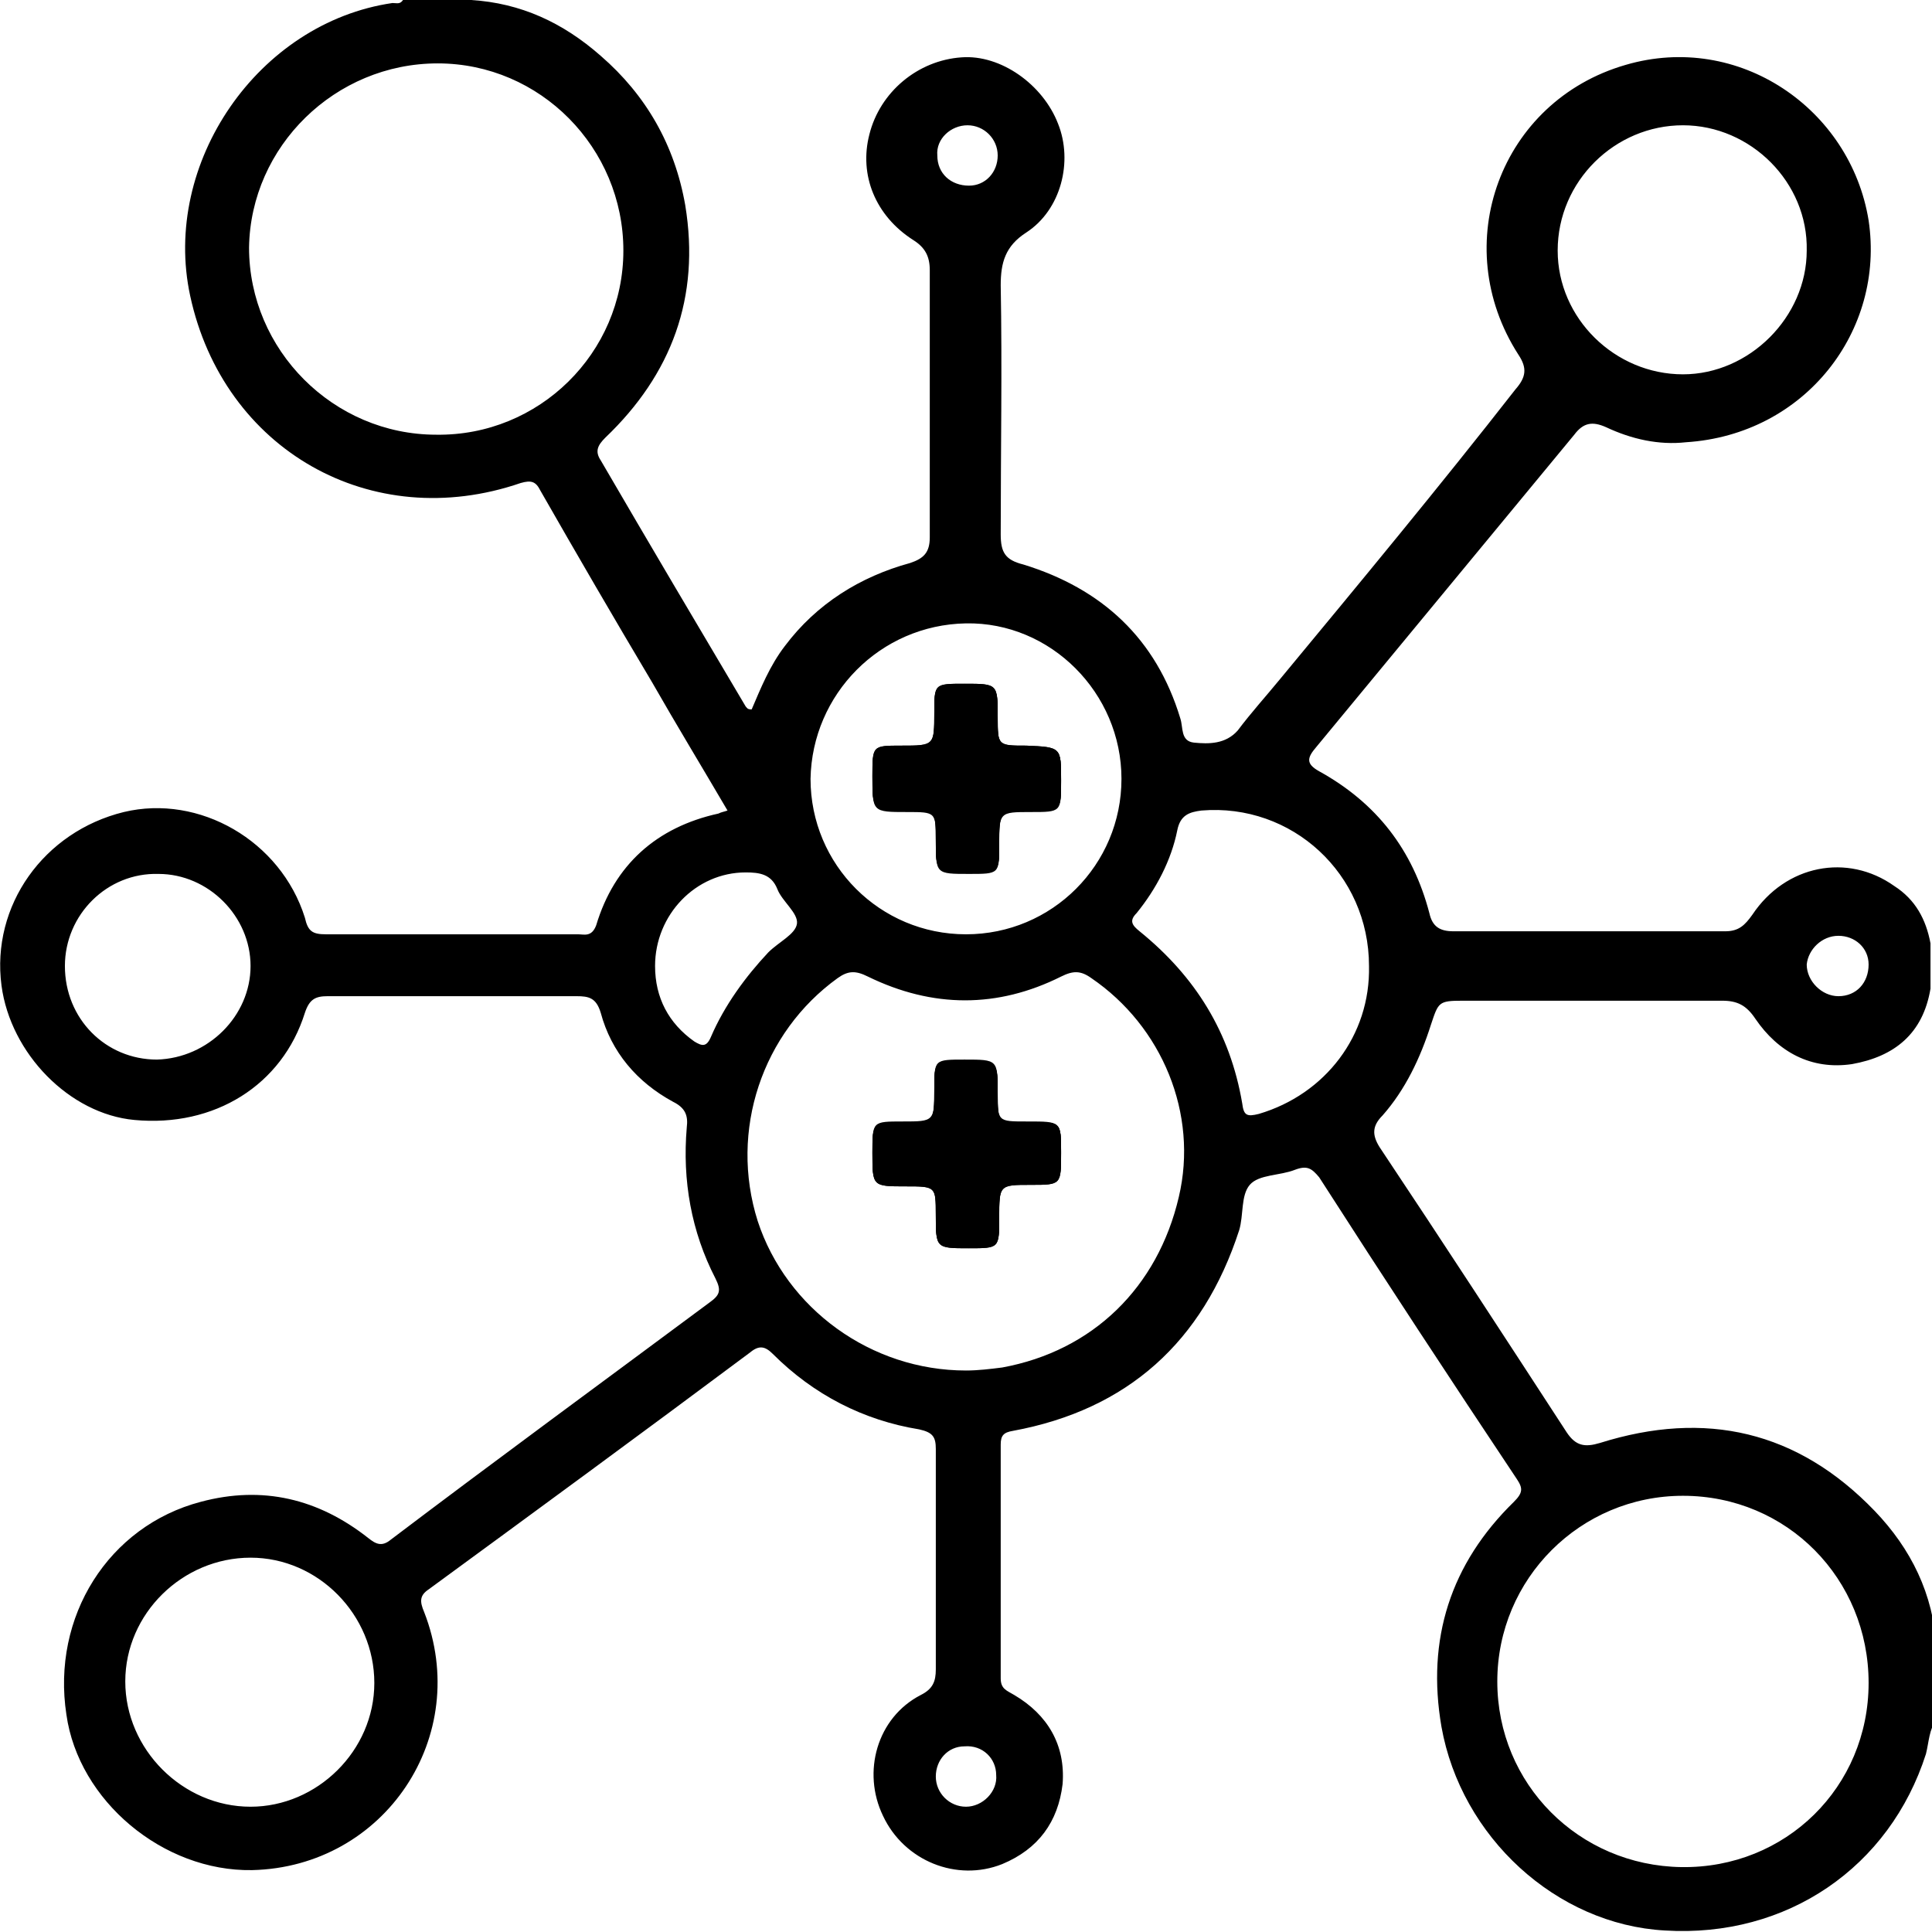<?xml version="1.0" encoding="utf-8"?>
<!-- Generator: Adobe Illustrator 28.0.0, SVG Export Plug-In . SVG Version: 6.00 Build 0)  -->
<svg version="1.1" id="Layer_1" xmlns="http://www.w3.org/2000/svg" xmlns:xlink="http://www.w3.org/1999/xlink" x="0px" y="0px"
	 viewBox="0 0 128 128" style="enable-background:new 0 0 128 128;" xml:space="preserve">
<g>
	<path d="M68,49.5c-1.9,0-1.9,0-1.9-1.9c0-2.2,0-2.2-2.2-2.2c-2,0-2,0-2,1.9c0,2.2,0,2.2-2.2,2.2c-1.9,0-1.9,0-1.9,2
		c0,2.3,0,2.3,2.3,2.3c1.9,0,1.9,0,1.9,1.9c0,2.2,0,2.2,2.2,2.2c2,0,2,0,2-1.9c0-2.2,0-2.2,2.1-2.2c2,0,2,0,2-2
		C70.3,49.5,70.3,49.5,68,49.5z M68,49.5c-1.9,0-1.9,0-1.9-1.9c0-2.2,0-2.2-2.2-2.2c-2,0-2,0-2,1.9c0,2.2,0,2.2-2.2,2.2
		c-1.9,0-1.9,0-1.9,2c0,2.3,0,2.3,2.3,2.3c1.9,0,1.9,0,1.9,1.9c0,2.2,0,2.2,2.2,2.2c2,0,2,0,2-1.9c0-2.2,0-2.2,2.1-2.2c2,0,2,0,2-2
		C70.3,49.5,70.3,49.5,68,49.5z M68.1,74.3H68c-1.9,0-1.9,0-1.9-1.9c0-2.2,0-2.2-2.2-2.2c-2,0-2,0-2,1.9c0,2.2,0,2.2-2.1,2.2
		c-2,0-2,0-2,2c0,2.2,0,2.2,2.2,2.2c2,0,2,0,2,1.9c0,2.2,0,2.2,2.2,2.2c2,0,2,0,2-2c0-2.2,0-2.2,2.1-2.2c2,0,2,0,2-2.1
		C70.3,74.3,70.3,74.3,68.1,74.3z M68,49.5c-1.9,0-1.9,0-1.9-1.9c0-2.2,0-2.2-2.2-2.2c-2,0-2,0-2,1.9c0,2.2,0,2.2-2.2,2.2
		c-1.9,0-1.9,0-1.9,2c0,2.3,0,2.3,2.3,2.3c1.9,0,1.9,0,1.9,1.9c0,2.2,0,2.2,2.2,2.2c2,0,2,0,2-1.9c0-2.2,0-2.2,2.1-2.2c2,0,2,0,2-2
		C70.3,49.5,70.3,49.5,68,49.5z M68.1,74.3H68c-1.9,0-1.9,0-1.9-1.9c0-2.2,0-2.2-2.2-2.2c-2,0-2,0-2,1.9c0,2.2,0,2.2-2.1,2.2
		c-2,0-2,0-2,2c0,2.2,0,2.2,2.2,2.2c2,0,2,0,2,1.9c0,2.2,0,2.2,2.2,2.2c2,0,2,0,2-2c0-2.2,0-2.2,2.1-2.2c2,0,2,0,2-2.1
		C70.3,74.3,70.3,74.3,68.1,74.3z M68,49.5c-1.9,0-1.9,0-1.9-1.9c0-2.2,0-2.2-2.2-2.2c-2,0-2,0-2,1.9c0,2.2,0,2.2-2.2,2.2
		c-1.9,0-1.9,0-1.9,2c0,2.3,0,2.3,2.3,2.3c1.9,0,1.9,0,1.9,1.9c0,2.2,0,2.2,2.2,2.2c2,0,2,0,2-1.9c0-2.2,0-2.2,2.1-2.2c2,0,2,0,2-2
		C70.3,49.5,70.3,49.5,68,49.5z M68.1,74.3H68c-1.9,0-1.9,0-1.9-1.9c0-2.2,0-2.2-2.2-2.2c-2,0-2,0-2,1.9c0,2.2,0,2.2-2.1,2.2
		c-2,0-2,0-2,2c0,2.2,0,2.2,2.2,2.2c2,0,2,0,2,1.9c0,2.2,0,2.2,2.2,2.2c2,0,2,0,2-2c0-2.2,0-2.2,2.1-2.2c2,0,2,0,2-2.1
		C70.3,74.3,70.3,74.3,68.1,74.3z M68,49.5c-1.9,0-1.9,0-1.9-1.9c0-2.2,0-2.2-2.2-2.2c-2,0-2,0-2,1.9c0,2.2,0,2.2-2.2,2.2
		c-1.9,0-1.9,0-1.9,2c0,2.3,0,2.3,2.3,2.3c1.9,0,1.9,0,1.9,1.9c0,2.2,0,2.2,2.2,2.2c2,0,2,0,2-1.9c0-2.2,0-2.2,2.1-2.2c2,0,2,0,2-2
		C70.3,49.5,70.3,49.5,68,49.5z M68.1,74.3H68c-1.9,0-1.9,0-1.9-1.9c0-2.2,0-2.2-2.2-2.2c-2,0-2,0-2,1.9c0,2.2,0,2.2-2.1,2.2
		c-2,0-2,0-2,2c0,2.2,0,2.2,2.2,2.2c2,0,2,0,2,1.9c0,2.2,0,2.2,2.2,2.2c2,0,2,0,2-2c0-2.2,0-2.2,2.1-2.2c2,0,2,0,2-2.1
		C70.3,74.3,70.3,74.3,68.1,74.3z M68,49.5c-1.9,0-1.9,0-1.9-1.9c0-2.2,0-2.2-2.2-2.2c-2,0-2,0-2,1.9c0,2.2,0,2.2-2.2,2.2
		c-1.9,0-1.9,0-1.9,2c0,2.3,0,2.3,2.3,2.3c1.9,0,1.9,0,1.9,1.9c0,2.2,0,2.2,2.2,2.2c2,0,2,0,2-1.9c0-2.2,0-2.2,2.1-2.2c2,0,2,0,2-2
		C70.3,49.5,70.3,49.5,68,49.5z M68.1,74.3H68c-1.9,0-1.9,0-1.9-1.9c0-2.2,0-2.2-2.2-2.2c-2,0-2,0-2,1.9c0,2.2,0,2.2-2.1,2.2
		c-2,0-2,0-2,2c0,2.2,0,2.2,2.2,2.2c2,0,2,0,2,1.9c0,2.2,0,2.2,2.2,2.2c2,0,2,0,2-2c0-2.2,0-2.2,2.1-2.2c2,0,2,0,2-2.1
		C70.3,74.3,70.3,74.3,68.1,74.3z M68,49.5c-1.9,0-1.9,0-1.9-1.9c0-2.2,0-2.2-2.2-2.2c-2,0-2,0-2,1.9c0,2.2,0,2.2-2.2,2.2
		c-1.9,0-1.9,0-1.9,2c0,2.3,0,2.3,2.3,2.3c1.9,0,1.9,0,1.9,1.9c0,2.2,0,2.2,2.2,2.2c2,0,2,0,2-1.9c0-2.2,0-2.2,2.1-2.2c2,0,2,0,2-2
		C70.3,49.5,70.3,49.5,68,49.5z M68.1,74.3H68c-1.9,0-1.9,0-1.9-1.9c0-2.2,0-2.2-2.2-2.2c-2,0-2,0-2,1.9c0,2.2,0,2.2-2.1,2.2
		c-2,0-2,0-2,2c0,2.2,0,2.2,2.2,2.2c2,0,2,0,2,1.9c0,2.2,0,2.2,2.2,2.2c2,0,2,0,2-2c0-2.2,0-2.2,2.1-2.2c2,0,2,0,2-2.1
		C70.3,74.3,70.3,74.3,68.1,74.3z M68,49.5c-1.9,0-1.9,0-1.9-1.9c0-2.2,0-2.2-2.2-2.2c-2,0-2,0-2,1.9c0,2.2,0,2.2-2.2,2.2
		c-1.9,0-1.9,0-1.9,2c0,2.3,0,2.3,2.3,2.3c1.9,0,1.9,0,1.9,1.9c0,2.2,0,2.2,2.2,2.2c2,0,2,0,2-1.9c0-2.2,0-2.2,2.1-2.2c2,0,2,0,2-2
		C70.3,49.5,70.3,49.5,68,49.5z M68.1,74.3H68c-1.9,0-1.9,0-1.9-1.9c0-2.2,0-2.2-2.2-2.2c-2,0-2,0-2,1.9c0,2.2,0,2.2-2.1,2.2
		c-2,0-2,0-2,2c0,2.2,0,2.2,2.2,2.2c2,0,2,0,2,1.9c0,2.2,0,2.2,2.2,2.2c2,0,2,0,2-2c0-2.2,0-2.2,2.1-2.2c2,0,2,0,2-2.1
		C70.3,74.3,70.3,74.3,68.1,74.3z M68,49.5c-1.9,0-1.9,0-1.9-1.9c0-2.2,0-2.2-2.2-2.2c-2,0-2,0-2,1.9c0,2.2,0,2.2-2.2,2.2
		c-1.9,0-1.9,0-1.9,2c0,2.3,0,2.3,2.3,2.3c1.9,0,1.9,0,1.9,1.9c0,2.2,0,2.2,2.2,2.2c2,0,2,0,2-1.9c0-2.2,0-2.2,2.1-2.2c2,0,2,0,2-2
		C70.3,49.5,70.3,49.5,68,49.5z M68.1,74.3H68c-1.9,0-1.9,0-1.9-1.9c0-2.2,0-2.2-2.2-2.2c-2,0-2,0-2,1.9c0,2.2,0,2.2-2.1,2.2
		c-2,0-2,0-2,2c0,2.2,0,2.2,2.2,2.2c2,0,2,0,2,1.9c0,2.2,0,2.2,2.2,2.2c2,0,2,0,2-2c0-2.2,0-2.2,2.1-2.2c2,0,2,0,2-2.1
		C70.3,74.3,70.3,74.3,68.1,74.3z M68,49.5c-1.9,0-1.9,0-1.9-1.9c0-2.2,0-2.2-2.2-2.2c-2,0-2,0-2,1.9c0,2.2,0,2.2-2.2,2.2
		c-1.9,0-1.9,0-1.9,2c0,2.3,0,2.3,2.3,2.3c1.9,0,1.9,0,1.9,1.9c0,2.2,0,2.2,2.2,2.2c2,0,2,0,2-1.9c0-2.2,0-2.2,2.1-2.2c2,0,2,0,2-2
		C70.3,49.5,70.3,49.5,68,49.5z M68.1,74.3H68c-1.9,0-1.9,0-1.9-1.9c0-2.2,0-2.2-2.2-2.2c-2,0-2,0-2,1.9c0,2.2,0,2.2-2.1,2.2
		c-2,0-2,0-2,2c0,2.2,0,2.2,2.2,2.2c2,0,2,0,2,1.9c0,2.2,0,2.2,2.2,2.2c2,0,2,0,2-2c0-2.2,0-2.2,2.1-2.2c2,0,2,0,2-2.1
		C70.3,74.3,70.3,74.3,68.1,74.3z M68,49.5c-1.9,0-1.9,0-1.9-1.9c0-2.2,0-2.2-2.2-2.2c-2,0-2,0-2,1.9c0,2.2,0,2.2-2.2,2.2
		c-1.9,0-1.9,0-1.9,2c0,2.3,0,2.3,2.3,2.3c1.9,0,1.9,0,1.9,1.9c0,2.2,0,2.2,2.2,2.2c2,0,2,0,2-1.9c0-2.2,0-2.2,2.1-2.2c2,0,2,0,2-2
		C70.3,49.5,70.3,49.5,68,49.5z M68.1,74.3H68c-1.9,0-1.9,0-1.9-1.9c0-2.2,0-2.2-2.2-2.2c-2,0-2,0-2,1.9c0,2.2,0,2.2-2.1,2.2
		c-2,0-2,0-2,2c0,2.2,0,2.2,2.2,2.2c2,0,2,0,2,1.9c0,2.2,0,2.2,2.2,2.2c2,0,2,0,2-2c0-2.2,0-2.2,2.1-2.2c2,0,2,0,2-2.1
		C70.3,74.3,70.3,74.3,68.1,74.3z M68,49.5c-1.9,0-1.9,0-1.9-1.9c0-2.2,0-2.2-2.2-2.2c-2,0-2,0-2,1.9c0,2.2,0,2.2-2.2,2.2
		c-1.9,0-1.9,0-1.9,2c0,2.3,0,2.3,2.3,2.3c1.9,0,1.9,0,1.9,1.9c0,2.2,0,2.2,2.2,2.2c2,0,2,0,2-1.9c0-2.2,0-2.2,2.1-2.2c2,0,2,0,2-2
		C70.3,49.5,70.3,49.5,68,49.5z M68.1,74.3H68c-1.9,0-1.9,0-1.9-1.9c0-2.2,0-2.2-2.2-2.2c-2,0-2,0-2,1.9c0,2.2,0,2.2-2.1,2.2
		c-2,0-2,0-2,2c0,2.2,0,2.2,2.2,2.2c2,0,2,0,2,1.9c0,2.2,0,2.2,2.2,2.2c2,0,2,0,2-2c0-2.2,0-2.2,2.1-2.2c2,0,2,0,2-2.1
		C70.3,74.3,70.3,74.3,68.1,74.3z M68,49.5c-1.9,0-1.9,0-1.9-1.9c0-2.2,0-2.2-2.2-2.2c-2,0-2,0-2,1.9c0,2.2,0,2.2-2.2,2.2
		c-1.9,0-1.9,0-1.9,2c0,2.3,0,2.3,2.3,2.3c1.9,0,1.9,0,1.9,1.9c0,2.2,0,2.2,2.2,2.2c2,0,2,0,2-1.9c0-2.2,0-2.2,2.1-2.2c2,0,2,0,2-2
		C70.3,49.5,70.3,49.5,68,49.5z M68.1,74.3H68c-1.9,0-1.9,0-1.9-1.9c0-2.2,0-2.2-2.2-2.2c-2,0-2,0-2,1.9c0,2.2,0,2.2-2.1,2.2
		c-2,0-2,0-2,2c0,2.2,0,2.2,2.2,2.2c2,0,2,0,2,1.9c0,2.2,0,2.2,2.2,2.2c2,0,2,0,2-2c0-2.2,0-2.2,2.1-2.2c2,0,2,0,2-2.1
		C70.3,74.3,70.3,74.3,68.1,74.3z M68,49.5c-1.9,0-1.9,0-1.9-1.9c0-2.2,0-2.2-2.2-2.2c-2,0-2,0-2,1.9c0,2.2,0,2.2-2.2,2.2
		c-1.9,0-1.9,0-1.9,2c0,2.3,0,2.3,2.3,2.3c1.9,0,1.9,0,1.9,1.9c0,2.2,0,2.2,2.2,2.2c2,0,2,0,2-1.9c0-2.2,0-2.2,2.1-2.2c2,0,2,0,2-2
		C70.3,49.5,70.3,49.5,68,49.5z M94.8,67.9c0.5-1.5,0.5-1.6,2.1-1.6c5.7,0,11.5,0,17.2,0c1,0,1.6,0.3,2.2,1.2c1.5,2.2,3.7,3.4,6.4,3
		c2.8-0.5,4.7-2,5.2-5v-3c-0.3-1.6-1-2.9-2.4-3.8c-3.1-2.2-7.2-1.4-9.4,1.9c-0.5,0.7-0.9,1.1-1.8,1.1c-6,0-12,0-18,0
		c-0.9,0-1.4-0.3-1.6-1.2c-1.1-4.2-3.5-7.3-7.3-9.4c-0.9-0.5-0.8-0.9-0.2-1.6c5.7-6.9,11.4-13.8,17.1-20.7c0.6-0.8,1.2-0.9,2.1-0.5
		c1.7,0.8,3.5,1.2,5.3,1c7.9-0.5,13.2-7.4,12.1-14.7c-1.2-7.4-8.6-12.5-16.1-10.3c-8.3,2.4-11.8,11.9-7.1,19.2
		c0.6,0.9,0.5,1.5-0.2,2.3C95.4,32.2,90.1,38.6,84.8,45c-0.9,1.1-1.9,2.2-2.8,3.4c-0.8,0.9-1.9,0.9-2.9,0.8c-0.9-0.1-0.7-1-0.9-1.6
		c-1.6-5.3-5.2-8.6-10.4-10.2c-1.2-0.3-1.5-0.8-1.5-2c0-5.5,0.1-11,0-16.5c0-1.5,0.3-2.6,1.7-3.5c2.3-1.5,3.1-4.7,2.1-7.2
		c-1-2.6-3.8-4.6-6.4-4.4c-2.9,0.2-5.4,2.3-6.1,5.1c-0.7,2.7,0.4,5.4,2.9,7c0.8,0.5,1.1,1.1,1.1,2c0,5.9,0,11.8,0,17.7
		c0,1-0.4,1.4-1.3,1.7c-3.3,0.9-6.2,2.7-8.3,5.5c-1,1.3-1.6,2.8-2.2,4.2c-0.3,0-0.3-0.1-0.4-0.2c-3.2-5.4-6.4-10.8-9.6-16.3
		c-0.4-0.6-0.2-1,0.3-1.5c4.4-4.2,6.3-9.3,5.3-15.4c-0.7-4-2.6-7.3-5.6-9.9c-2.5-2.2-5.3-3.5-8.6-3.7h-4.5c-0.2,0.3-0.4,0.2-0.7,0.2
		c-8.9,1.3-15.3,10.6-13.4,19.4c2.2,10.2,12,15.8,21.9,12.4c0.7-0.2,1-0.1,1.3,0.5c2.4,4.2,4.9,8.5,7.4,12.7c1.6,2.8,3.3,5.6,5,8.5
		c-0.3,0.1-0.4,0.1-0.6,0.2c-4.1,0.9-6.9,3.4-8.1,7.4c-0.3,0.8-0.8,0.6-1.2,0.6c-5.6,0-11.2,0-16.7,0c-0.9,0-1.2-0.2-1.4-1.1
		c-1.6-5.1-7-8.2-12-7C2.9,55.1-0.6,60,0.1,65.3c0.6,4.5,4.5,8.5,8.8,8.9c5.3,0.5,9.8-2.3,11.3-7.1c0.3-0.9,0.7-1.1,1.5-1.1
		c5.5,0,11,0,16.5,0c0.8,0,1.3,0.1,1.6,1.1c0.7,2.6,2.4,4.6,4.8,5.9c0.8,0.4,1,0.9,0.9,1.7c-0.3,3.5,0.3,6.9,1.9,10
		c0.4,0.8,0.3,1.1-0.4,1.6C40,91.5,32.9,96.7,25.9,102c-0.6,0.5-1,0.3-1.5-0.1c-3.3-2.6-7-3.5-11.1-2.4c-6.1,1.6-9.9,7.6-8.9,14.1
		c0.8,5.7,6.4,10.4,12.3,10.3c8.8-0.2,14.6-8.9,11.4-17.1c-0.3-0.7-0.3-1.1,0.3-1.5c7.1-5.2,14.2-10.4,21.3-15.7
		c0.6-0.5,1-0.4,1.5,0.1c2.7,2.7,6,4.4,9.7,5c0.9,0.2,1.1,0.5,1.1,1.3c0,4.9,0,9.7,0,14.6c0,0.8-0.2,1.3-1,1.7
		c-2.9,1.5-3.9,5.1-2.5,8c1.4,3,4.9,4.4,7.9,3.2c2.4-1,3.7-2.8,4-5.3c0.2-2.6-1-4.6-3.2-5.9c-0.5-0.3-0.9-0.4-0.9-1.1
		c0-5.2,0-10.3,0-15.5c0-0.6,0.2-0.8,0.8-0.9c7.6-1.4,12.6-5.9,15-13.3c0.3-1,0.1-2.3,0.7-3c0.6-0.7,2-0.6,3-1
		c0.8-0.3,1.1-0.1,1.6,0.5c4.3,6.7,8.7,13.4,13.1,20c0.4,0.6,0.4,0.9-0.2,1.5c-4.2,4.1-5.8,9.1-4.8,14.9c1.3,7.3,7.6,13.1,14.8,13.5
		c8.1,0.5,14.9-4.2,17.3-11.7c0.2-0.8,0.2-1.6,0.7-2.3v-4.7c-0.2-3.6-1.7-6.6-4.1-9.1c-5.1-5.3-11.2-6.7-18.2-4.5
		c-1,0.3-1.6,0.2-2.2-0.7c-4.1-6.3-8.2-12.6-12.4-18.9c-0.5-0.8-0.5-1.4,0.2-2.1C93.1,72.2,94.1,70.1,94.8,67.9z M121.8,62
		c1.1,0,2,0.8,2,1.9c0,1.2-0.8,2.1-2,2.1c-1.1,0-2.1-1-2.1-2.1C119.8,62.9,120.7,62,121.8,62z M111.5,8.3c4.5,0,8.3,3.8,8.2,8.3
		c0,4.4-3.8,8.2-8.2,8.2c-4.5,0-8.3-3.7-8.3-8.2C103.2,12,107,8.3,111.5,8.3z M28.9,28.8c-6.8,0-12.4-5.6-12.4-12.4
		C16.6,9.7,22.2,4.2,29,4.2s12.3,5.6,12.3,12.4C41.3,23.4,35.7,28.9,28.9,28.8z M10.4,70.2c-3.4,0-6.1-2.7-6.1-6.2
		c0-3.4,2.8-6.2,6.2-6.1c3.3,0,6.1,2.8,6.1,6.1C16.6,67.3,13.8,70.1,10.4,70.2z M16.6,119.7c-4.5,0-8.3-3.8-8.3-8.3
		c0-4.5,3.8-8.2,8.3-8.2c4.5,0,8.2,3.8,8.2,8.3C24.8,116,21,119.7,16.6,119.7z M111.5,99.1c6.9,0,12.3,5.5,12.3,12.4
		c0,6.9-5.5,12.3-12.4,12.2c-6.8-0.1-12.2-5.5-12.2-12.3C99.2,104.6,104.7,99.1,111.5,99.1z M64.1,8.3c1.1,0,2,0.9,2,2
		c0,1.1-0.8,2-1.9,2c-1.2,0-2.1-0.8-2.1-2C62,9.2,63,8.3,64.1,8.3z M64,41.3c5.6-0.1,10.3,4.6,10.3,10.3c0,5.7-4.6,10.3-10.3,10.3
		c-5.7,0-10.3-4.6-10.3-10.3C53.8,46,58.3,41.4,64,41.3z M47.1,68.7c-0.3,0.7-0.6,0.6-1.1,0.3c-1.7-1.2-2.6-2.9-2.6-5
		c0-3.4,2.7-6.2,6-6.2c0.9,0,1.7,0.1,2.1,1.1c0.3,0.8,1.4,1.6,1.3,2.3c-0.1,0.7-1.2,1.2-1.9,1.9C49.4,64.7,48,66.6,47.1,68.7z
		 M64,119.7c-1.1,0-2-0.9-2-2c0-1.1,0.8-2,1.9-2c1.2-0.1,2.1,0.8,2.1,1.9C66.1,118.7,65.1,119.7,64,119.7z M78.1,79.3
		c-1.4,6-5.7,10.2-11.7,11.3c-0.8,0.1-1.6,0.2-2.4,0.2c-6.3,0-11.9-4.1-13.8-9.9c-1.9-6,0.3-12.5,5.3-16.1c0.7-0.5,1.2-0.5,2-0.1
		c4.3,2.1,8.6,2.1,12.8,0c0.8-0.4,1.3-0.4,2,0.1C77,68,79.4,73.8,78.1,79.3z M83.4,73.8c-0.8,0.2-1,0.1-1.1-0.7
		c-0.8-4.7-3.1-8.4-6.8-11.4c-0.5-0.4-0.7-0.7-0.2-1.2c1.3-1.6,2.3-3.5,2.7-5.5c0.2-1,0.8-1.2,1.6-1.3c6-0.5,11.1,4.2,11.1,10.3
		C90.8,68.6,87.8,72.5,83.4,73.8z M60.1,53.7c1.9,0,1.9,0,1.9,1.9c0,2.2,0,2.2,2.2,2.2c2,0,2,0,2-1.9c0-2.2,0-2.2,2.1-2.2
		c2,0,2,0,2-2c0-2.2,0-2.2-2.3-2.2c-1.9,0-1.9,0-1.9-1.9c0-2.2,0-2.2-2.2-2.2c-2,0-2,0-2,1.9c0,2.2,0,2.2-2.2,2.2
		c-1.9,0-1.9,0-1.9,2C57.8,53.7,57.8,53.7,60.1,53.7z M68.1,74.3H68c-1.9,0-1.9,0-1.9-1.9c0-2.2,0-2.2-2.2-2.2c-2,0-2,0-2,1.9
		c0,2.2,0,2.2-2.1,2.2c-2,0-2,0-2,2c0,2.2,0,2.2,2.2,2.2c2,0,2,0,2,1.9c0,2.2,0,2.2,2.2,2.2c2,0,2,0,2-2c0-2.2,0-2.2,2.1-2.2
		c2,0,2,0,2-2.1C70.3,74.3,70.3,74.3,68.1,74.3z M68,49.5c-1.9,0-1.9,0-1.9-1.9c0-2.2,0-2.2-2.2-2.2c-2,0-2,0-2,1.9
		c0,2.2,0,2.2-2.2,2.2c-1.9,0-1.9,0-1.9,2c0,2.3,0,2.3,2.3,2.3c1.9,0,1.9,0,1.9,1.9c0,2.2,0,2.2,2.2,2.2c2,0,2,0,2-1.9
		c0-2.2,0-2.2,2.1-2.2c2,0,2,0,2-2C70.3,49.5,70.3,49.5,68,49.5z M68.1,74.3H68c-1.9,0-1.9,0-1.9-1.9c0-2.2,0-2.2-2.2-2.2
		c-2,0-2,0-2,1.9c0,2.2,0,2.2-2.1,2.2c-2,0-2,0-2,2c0,2.2,0,2.2,2.2,2.2c2,0,2,0,2,1.9c0,2.2,0,2.2,2.2,2.2c2,0,2,0,2-2
		c0-2.2,0-2.2,2.1-2.2c2,0,2,0,2-2.1C70.3,74.3,70.3,74.3,68.1,74.3z M68,49.5c-1.9,0-1.9,0-1.9-1.9c0-2.2,0-2.2-2.2-2.2
		c-2,0-2,0-2,1.9c0,2.2,0,2.2-2.2,2.2c-1.9,0-1.9,0-1.9,2c0,2.3,0,2.3,2.3,2.3c1.9,0,1.9,0,1.9,1.9c0,2.2,0,2.2,2.2,2.2
		c2,0,2,0,2-1.9c0-2.2,0-2.2,2.1-2.2c2,0,2,0,2-2C70.3,49.5,70.3,49.5,68,49.5z M68.1,74.3H68c-1.9,0-1.9,0-1.9-1.9
		c0-2.2,0-2.2-2.2-2.2c-2,0-2,0-2,1.9c0,2.2,0,2.2-2.1,2.2c-2,0-2,0-2,2c0,2.2,0,2.2,2.2,2.2c2,0,2,0,2,1.9c0,2.2,0,2.2,2.2,2.2
		c2,0,2,0,2-2c0-2.2,0-2.2,2.1-2.2c2,0,2,0,2-2.1C70.3,74.3,70.3,74.3,68.1,74.3z M68,49.5c-1.9,0-1.9,0-1.9-1.9
		c0-2.2,0-2.2-2.2-2.2c-2,0-2,0-2,1.9c0,2.2,0,2.2-2.2,2.2c-1.9,0-1.9,0-1.9,2c0,2.3,0,2.3,2.3,2.3c1.9,0,1.9,0,1.9,1.9
		c0,2.2,0,2.2,2.2,2.2c2,0,2,0,2-1.9c0-2.2,0-2.2,2.1-2.2c2,0,2,0,2-2C70.3,49.5,70.3,49.5,68,49.5z M68.1,74.3H68
		c-1.9,0-1.9,0-1.9-1.9c0-2.2,0-2.2-2.2-2.2c-2,0-2,0-2,1.9c0,2.2,0,2.2-2.1,2.2c-2,0-2,0-2,2c0,2.2,0,2.2,2.2,2.2c2,0,2,0,2,1.9
		c0,2.2,0,2.2,2.2,2.2c2,0,2,0,2-2c0-2.2,0-2.2,2.1-2.2c2,0,2,0,2-2.1C70.3,74.3,70.3,74.3,68.1,74.3z M68,49.5
		c-1.9,0-1.9,0-1.9-1.9c0-2.2,0-2.2-2.2-2.2c-2,0-2,0-2,1.9c0,2.2,0,2.2-2.2,2.2c-1.9,0-1.9,0-1.9,2c0,2.3,0,2.3,2.3,2.3
		c1.9,0,1.9,0,1.9,1.9c0,2.2,0,2.2,2.2,2.2c2,0,2,0,2-1.9c0-2.2,0-2.2,2.1-2.2c2,0,2,0,2-2C70.3,49.5,70.3,49.5,68,49.5z M68.1,74.3
		H68c-1.9,0-1.9,0-1.9-1.9c0-2.2,0-2.2-2.2-2.2c-2,0-2,0-2,1.9c0,2.2,0,2.2-2.1,2.2c-2,0-2,0-2,2c0,2.2,0,2.2,2.2,2.2c2,0,2,0,2,1.9
		c0,2.2,0,2.2,2.2,2.2c2,0,2,0,2-2c0-2.2,0-2.2,2.1-2.2c2,0,2,0,2-2.1C70.3,74.3,70.3,74.3,68.1,74.3z M68,49.5
		c-1.9,0-1.9,0-1.9-1.9c0-2.2,0-2.2-2.2-2.2c-2,0-2,0-2,1.9c0,2.2,0,2.2-2.2,2.2c-1.9,0-1.9,0-1.9,2c0,2.3,0,2.3,2.3,2.3
		c1.9,0,1.9,0,1.9,1.9c0,2.2,0,2.2,2.2,2.2c2,0,2,0,2-1.9c0-2.2,0-2.2,2.1-2.2c2,0,2,0,2-2C70.3,49.5,70.3,49.5,68,49.5z M68.1,74.3
		H68c-1.9,0-1.9,0-1.9-1.9c0-2.2,0-2.2-2.2-2.2c-2,0-2,0-2,1.9c0,2.2,0,2.2-2.1,2.2c-2,0-2,0-2,2c0,2.2,0,2.2,2.2,2.2c2,0,2,0,2,1.9
		c0,2.2,0,2.2,2.2,2.2c2,0,2,0,2-2c0-2.2,0-2.2,2.1-2.2c2,0,2,0,2-2.1C70.3,74.3,70.3,74.3,68.1,74.3z M68,49.5
		c-1.9,0-1.9,0-1.9-1.9c0-2.2,0-2.2-2.2-2.2c-2,0-2,0-2,1.9c0,2.2,0,2.2-2.2,2.2c-1.9,0-1.9,0-1.9,2c0,2.3,0,2.3,2.3,2.3
		c1.9,0,1.9,0,1.9,1.9c0,2.2,0,2.2,2.2,2.2c2,0,2,0,2-1.9c0-2.2,0-2.2,2.1-2.2c2,0,2,0,2-2C70.3,49.5,70.3,49.5,68,49.5z M68.1,74.3
		H68c-1.9,0-1.9,0-1.9-1.9c0-2.2,0-2.2-2.2-2.2c-2,0-2,0-2,1.9c0,2.2,0,2.2-2.1,2.2c-2,0-2,0-2,2c0,2.2,0,2.2,2.2,2.2c2,0,2,0,2,1.9
		c0,2.2,0,2.2,2.2,2.2c2,0,2,0,2-2c0-2.2,0-2.2,2.1-2.2c2,0,2,0,2-2.1C70.3,74.3,70.3,74.3,68.1,74.3z M68,49.5
		c-1.9,0-1.9,0-1.9-1.9c0-2.2,0-2.2-2.2-2.2c-2,0-2,0-2,1.9c0,2.2,0,2.2-2.2,2.2c-1.9,0-1.9,0-1.9,2c0,2.3,0,2.3,2.3,2.3
		c1.9,0,1.9,0,1.9,1.9c0,2.2,0,2.2,2.2,2.2c2,0,2,0,2-1.9c0-2.2,0-2.2,2.1-2.2c2,0,2,0,2-2C70.3,49.5,70.3,49.5,68,49.5z M68.1,74.3
		H68c-1.9,0-1.9,0-1.9-1.9c0-2.2,0-2.2-2.2-2.2c-2,0-2,0-2,1.9c0,2.2,0,2.2-2.1,2.2c-2,0-2,0-2,2c0,2.2,0,2.2,2.2,2.2c2,0,2,0,2,1.9
		c0,2.2,0,2.2,2.2,2.2c2,0,2,0,2-2c0-2.2,0-2.2,2.1-2.2c2,0,2,0,2-2.1C70.3,74.3,70.3,74.3,68.1,74.3z M68,49.5
		c-1.9,0-1.9,0-1.9-1.9c0-2.2,0-2.2-2.2-2.2c-2,0-2,0-2,1.9c0,2.2,0,2.2-2.2,2.2c-1.9,0-1.9,0-1.9,2c0,2.3,0,2.3,2.3,2.3
		c1.9,0,1.9,0,1.9,1.9c0,2.2,0,2.2,2.2,2.2c2,0,2,0,2-1.9c0-2.2,0-2.2,2.1-2.2c2,0,2,0,2-2C70.3,49.5,70.3,49.5,68,49.5z M68.1,74.3
		H68c-1.9,0-1.9,0-1.9-1.9c0-2.2,0-2.2-2.2-2.2c-2,0-2,0-2,1.9c0,2.2,0,2.2-2.1,2.2c-2,0-2,0-2,2c0,2.2,0,2.2,2.2,2.2c2,0,2,0,2,1.9
		c0,2.2,0,2.2,2.2,2.2c2,0,2,0,2-2c0-2.2,0-2.2,2.1-2.2c2,0,2,0,2-2.1C70.3,74.3,70.3,74.3,68.1,74.3z M68,49.5
		c-1.9,0-1.9,0-1.9-1.9c0-2.2,0-2.2-2.2-2.2c-2,0-2,0-2,1.9c0,2.2,0,2.2-2.2,2.2c-1.9,0-1.9,0-1.9,2c0,2.3,0,2.3,2.3,2.3
		c1.9,0,1.9,0,1.9,1.9c0,2.2,0,2.2,2.2,2.2c2,0,2,0,2-1.9c0-2.2,0-2.2,2.1-2.2c2,0,2,0,2-2C70.3,49.5,70.3,49.5,68,49.5z M68.1,74.3
		H68c-1.9,0-1.9,0-1.9-1.9c0-2.2,0-2.2-2.2-2.2c-2,0-2,0-2,1.9c0,2.2,0,2.2-2.1,2.2c-2,0-2,0-2,2c0,2.2,0,2.2,2.2,2.2c2,0,2,0,2,1.9
		c0,2.2,0,2.2,2.2,2.2c2,0,2,0,2-2c0-2.2,0-2.2,2.1-2.2c2,0,2,0,2-2.1C70.3,74.3,70.3,74.3,68.1,74.3z M68,49.5
		c-1.9,0-1.9,0-1.9-1.9c0-2.2,0-2.2-2.2-2.2c-2,0-2,0-2,1.9c0,2.2,0,2.2-2.2,2.2c-1.9,0-1.9,0-1.9,2c0,2.3,0,2.3,2.3,2.3
		c1.9,0,1.9,0,1.9,1.9c0,2.2,0,2.2,2.2,2.2c2,0,2,0,2-1.9c0-2.2,0-2.2,2.1-2.2c2,0,2,0,2-2C70.3,49.5,70.3,49.5,68,49.5z M68.1,74.3
		H68c-1.9,0-1.9,0-1.9-1.9c0-2.2,0-2.2-2.2-2.2c-2,0-2,0-2,1.9c0,2.2,0,2.2-2.1,2.2c-2,0-2,0-2,2c0,2.2,0,2.2,2.2,2.2c2,0,2,0,2,1.9
		c0,2.2,0,2.2,2.2,2.2c2,0,2,0,2-2c0-2.2,0-2.2,2.1-2.2c2,0,2,0,2-2.1C70.3,74.3,70.3,74.3,68.1,74.3z M68,49.5
		c-1.9,0-1.9,0-1.9-1.9c0-2.2,0-2.2-2.2-2.2c-2,0-2,0-2,1.9c0,2.2,0,2.2-2.2,2.2c-1.9,0-1.9,0-1.9,2c0,2.3,0,2.3,2.3,2.3
		c1.9,0,1.9,0,1.9,1.9c0,2.2,0,2.2,2.2,2.2c2,0,2,0,2-1.9c0-2.2,0-2.2,2.1-2.2c2,0,2,0,2-2C70.3,49.5,70.3,49.5,68,49.5z M68,49.5
		c-1.9,0-1.9,0-1.9-1.9c0-2.2,0-2.2-2.2-2.2c-2,0-2,0-2,1.9c0,2.2,0,2.2-2.2,2.2c-1.9,0-1.9,0-1.9,2c0,2.3,0,2.3,2.3,2.3
		c1.9,0,1.9,0,1.9,1.9c0,2.2,0,2.2,2.2,2.2c2,0,2,0,2-1.9c0-2.2,0-2.2,2.1-2.2c2,0,2,0,2-2C70.3,49.5,70.3,49.5,68,49.5z"/>
	<path d="M70.3,76.4c0,2.1,0,2.1-2,2.1c-2.1,0-2.1,0-2.1,2.2c0,2,0,2-2,2c-2.2,0-2.2,0-2.2-2.2c0-1.9,0-1.9-2-1.9
		c-2.2,0-2.2,0-2.2-2.2c0-2,0-2,2-2c2.1,0,2.1,0,2.1-2.2c0-1.9,0-1.9,2-1.9c2.2,0,2.2,0,2.2,2.2c0,1.9,0,1.9,1.9,1.9h0.1
		C70.3,74.3,70.3,74.3,70.3,76.4z"/>
	<path d="M70.3,51.7c0,2,0,2-2,2c-2.1,0-2.1,0-2.1,2.2c0,1.9,0,1.9-2,1.9c-2.2,0-2.2,0-2.2-2.2c0-1.9,0-1.9-1.9-1.9
		c-2.3,0-2.3,0-2.3-2.3c0-2,0-2,1.9-2c2.2,0,2.2,0,2.2-2.2c0-1.9,0-1.9,2-1.9c2.2,0,2.2,0,2.2,2.2c0,1.9,0,1.9,1.9,1.9
		C70.3,49.5,70.3,49.5,70.3,51.7z"/>
	<path d="M70.3,76.4c0,2.1,0,2.1-2,2.1c-2.1,0-2.1,0-2.1,2.2c0,2,0,2-2,2c-2.2,0-2.2,0-2.2-2.2c0-1.9,0-1.9-2-1.9
		c-2.2,0-2.2,0-2.2-2.2c0-2,0-2,2-2c2.1,0,2.1,0,2.1-2.2c0-1.9,0-1.9,2-1.9c2.2,0,2.2,0,2.2,2.2c0,1.9,0,1.9,1.9,1.9h0.1
		C70.3,74.3,70.3,74.3,70.3,76.4z"/>
	<path d="M70.3,51.7c0,2,0,2-2,2c-2.1,0-2.1,0-2.1,2.2c0,1.9,0,1.9-2,1.9c-2.2,0-2.2,0-2.2-2.2c0-1.9,0-1.9-1.9-1.9
		c-2.3,0-2.3,0-2.3-2.3c0-2,0-2,1.9-2c2.2,0,2.2,0,2.2-2.2c0-1.9,0-1.9,2-1.9c2.2,0,2.2,0,2.2,2.2c0,1.9,0,1.9,1.9,1.9
		C70.3,49.5,70.3,49.5,70.3,51.7z"/>
</g>
</svg>
